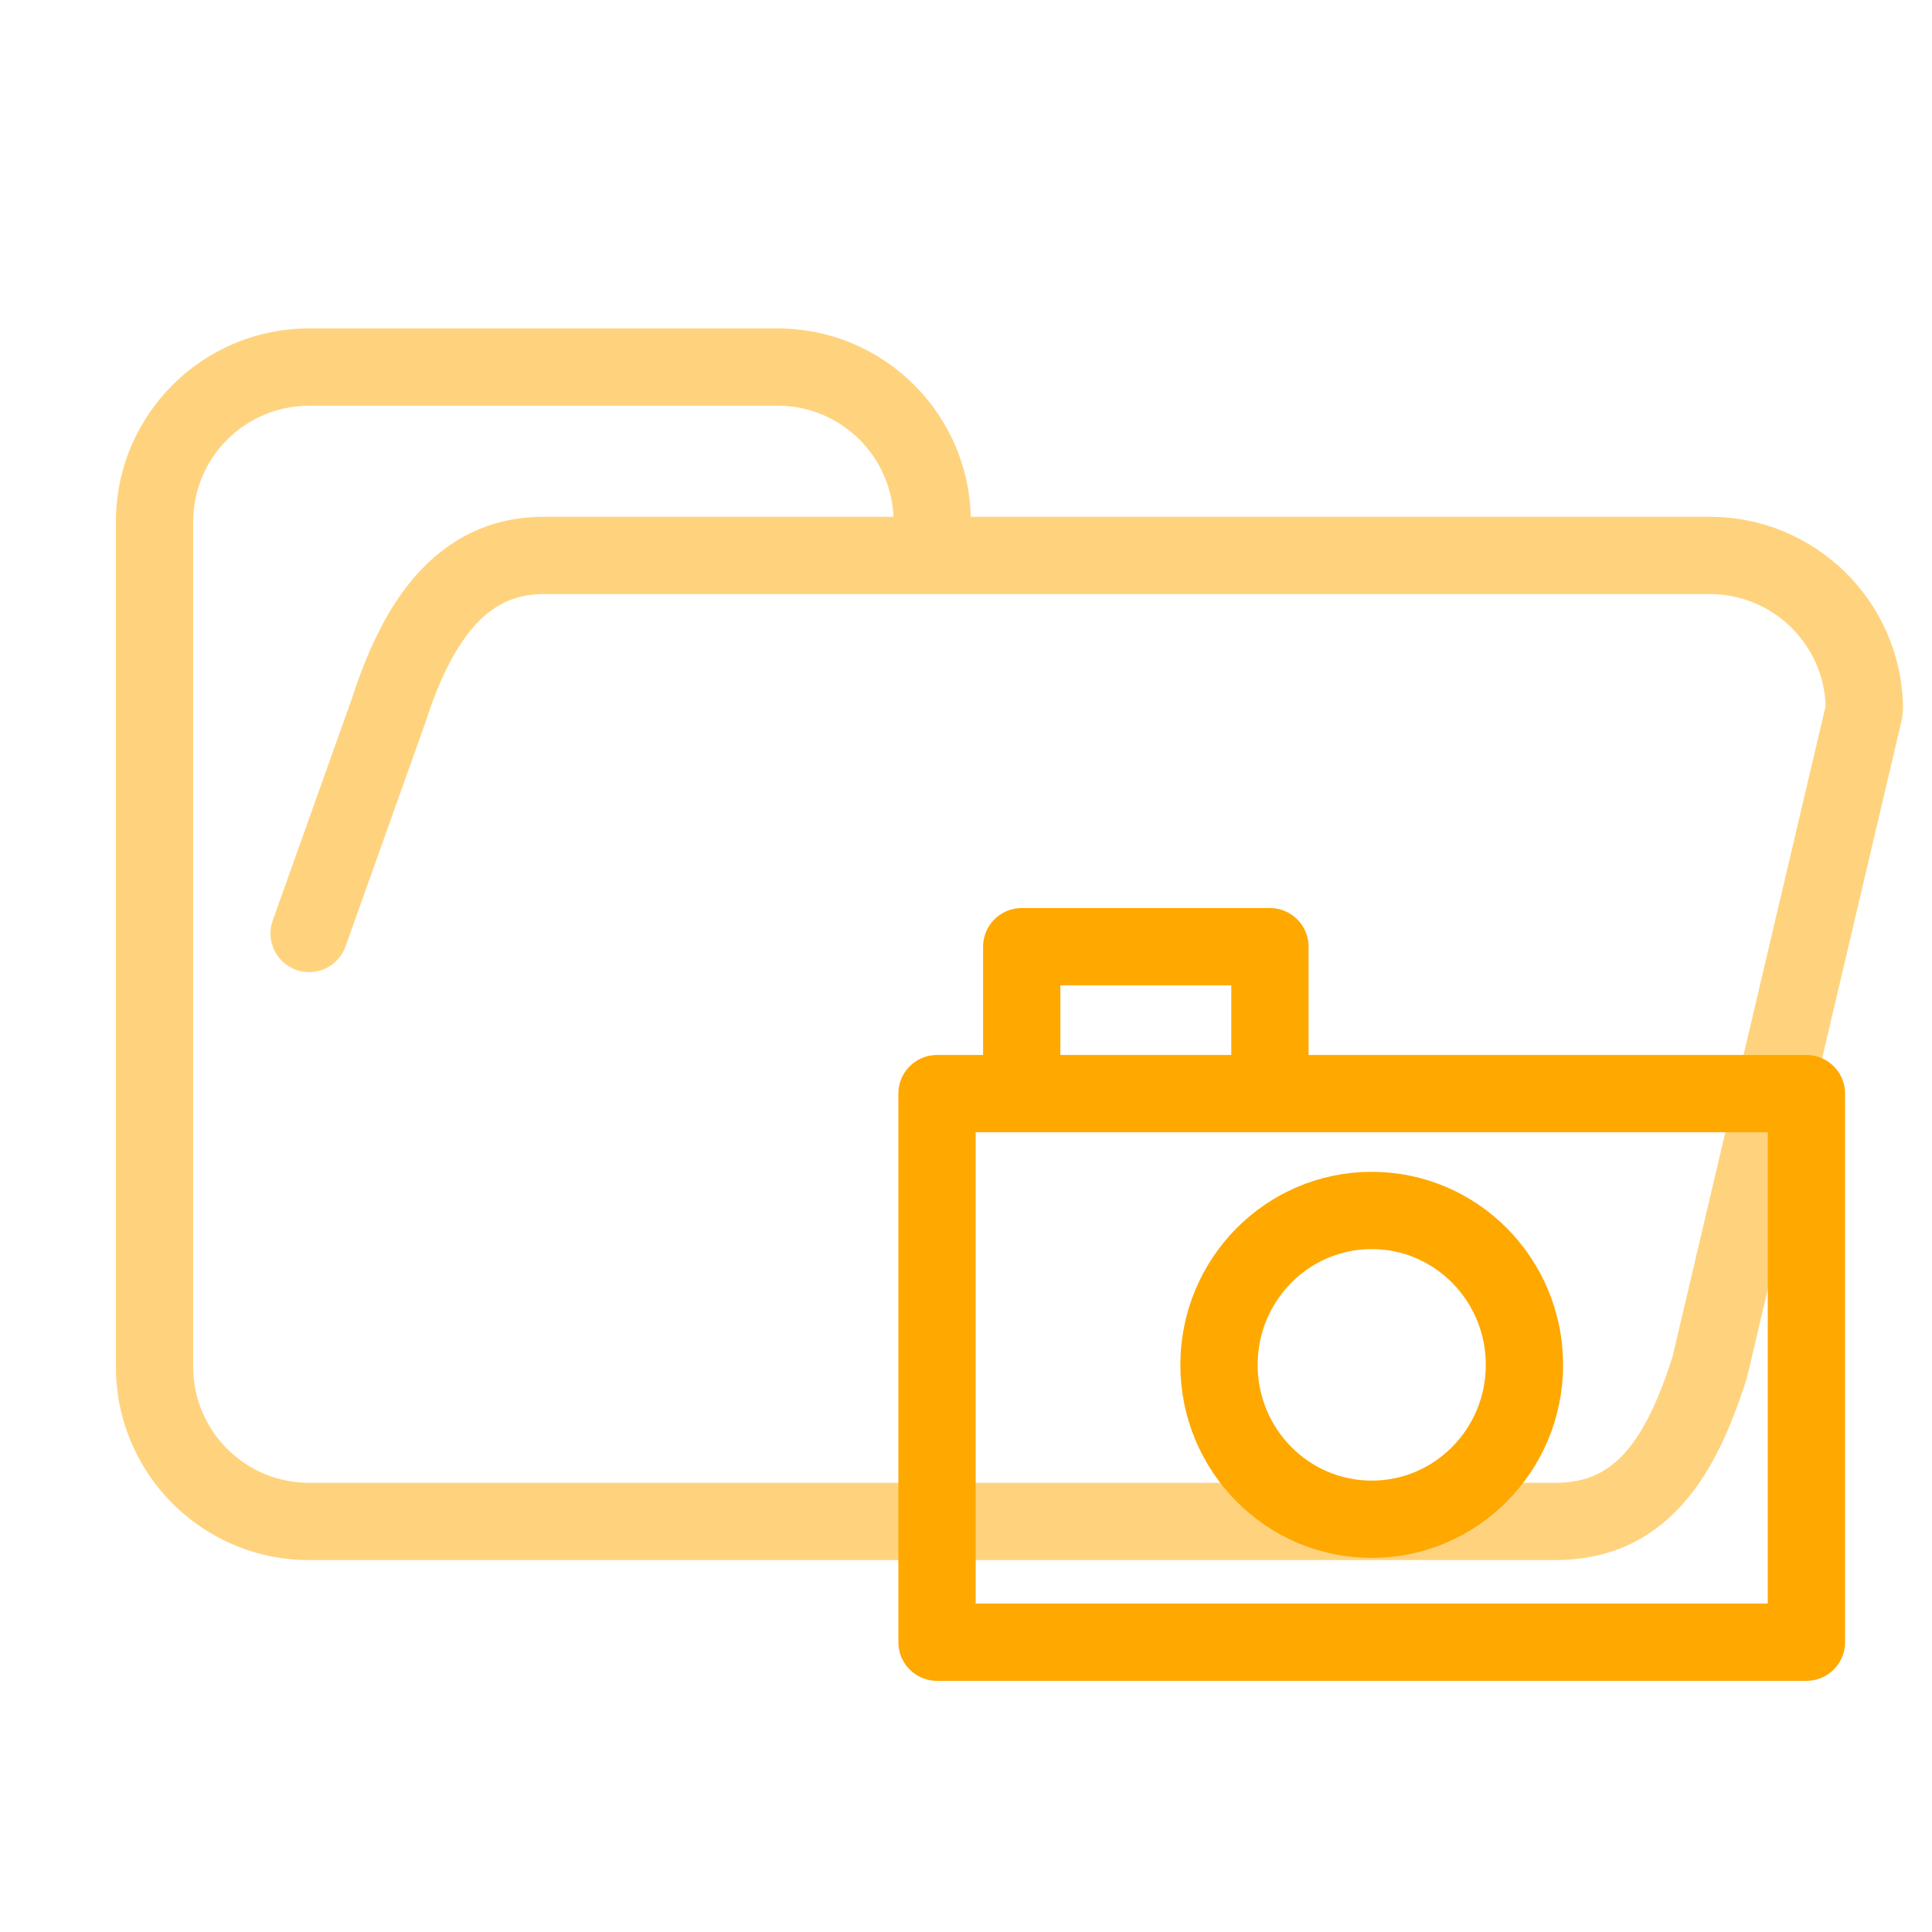 <svg width="200" height="200" viewBox="0 0 200 200" fill="none" xmlns="http://www.w3.org/2000/svg">
<path d="M40.25 73.5L44.018 74.844C44.031 74.806 44.044 74.769 44.056 74.731L40.25 73.5ZM177 141.5L180.814 142.705C180.844 142.609 180.871 142.513 180.894 142.416L177 141.5ZM92.5 54C92.5 56.209 94.291 58 96.5 58C98.709 58 100.5 56.209 100.5 54H92.5ZM28.232 95.29C27.49 97.371 28.576 99.66 30.656 100.402C32.737 101.144 35.026 100.058 35.768 97.978L28.232 95.29ZM192.92 73.839L196.814 74.755L192.92 73.839ZM192.996 73.151L196.995 73.065L192.996 73.151ZM189.027 72.923L173.106 140.584L180.894 142.416L196.814 74.755L189.027 72.923ZM161 153.5H32V161.5H161V153.5ZM96.5 61.5H177V53.5H96.5V61.5ZM44.056 74.731C45.37 70.671 46.958 67.272 48.987 64.936C50.896 62.739 53.157 61.5 56.25 61.5V53.5C50.507 53.5 46.143 56.011 42.948 59.689C39.874 63.228 37.88 67.829 36.444 72.269L44.056 74.731ZM32 153.5C25.373 153.5 20 148.127 20 141.5H12C12 152.546 20.954 161.5 32 161.5V153.5ZM173.186 140.295C171.736 144.885 170.153 148.225 168.21 150.393C166.434 152.375 164.26 153.5 161 153.5V161.5C166.577 161.5 170.903 159.375 174.168 155.732C177.265 152.275 179.264 147.615 180.814 142.705L173.186 140.295ZM80.5 42C87.127 42 92.5 47.373 92.5 54H100.5C100.5 42.954 91.546 34 80.5 34V42ZM196.995 73.065C196.763 62.219 187.9 53.5 177 53.5V61.5C183.539 61.5 188.858 66.732 188.997 73.236L196.995 73.065ZM56.25 42H80.5V34H56.25V42ZM96.5 53.5H56.25V61.5H96.5V53.5ZM20 54C20 47.373 25.373 42 32 42V34C20.954 34 12 42.954 12 54H20ZM32 42H56.25V34H32V42ZM12 54V141.5H20V54H12ZM35.768 97.978L44.018 74.844L36.482 72.156L28.232 95.29L35.768 97.978ZM196.814 74.755C196.934 74.243 197.008 73.674 196.995 73.065L188.997 73.236C188.994 73.09 189.012 72.984 189.027 72.923L196.814 74.755Z" fill="#FFD37E"/>
<path d="M131.46 113.211H187V170H97L97 113.211H105.769M131.46 113.211V98H105.769V113.211M131.46 113.211H105.769M157.81 141.29C157.81 150.117 150.732 157.273 142 157.273C133.268 157.273 126.19 150.117 126.19 141.29C126.19 132.462 133.268 125.306 142 125.306C150.732 125.306 157.81 132.462 157.81 141.29Z" stroke="#FFA800" stroke-width="8" stroke-linecap="round" stroke-linejoin="round"/>
</svg>
